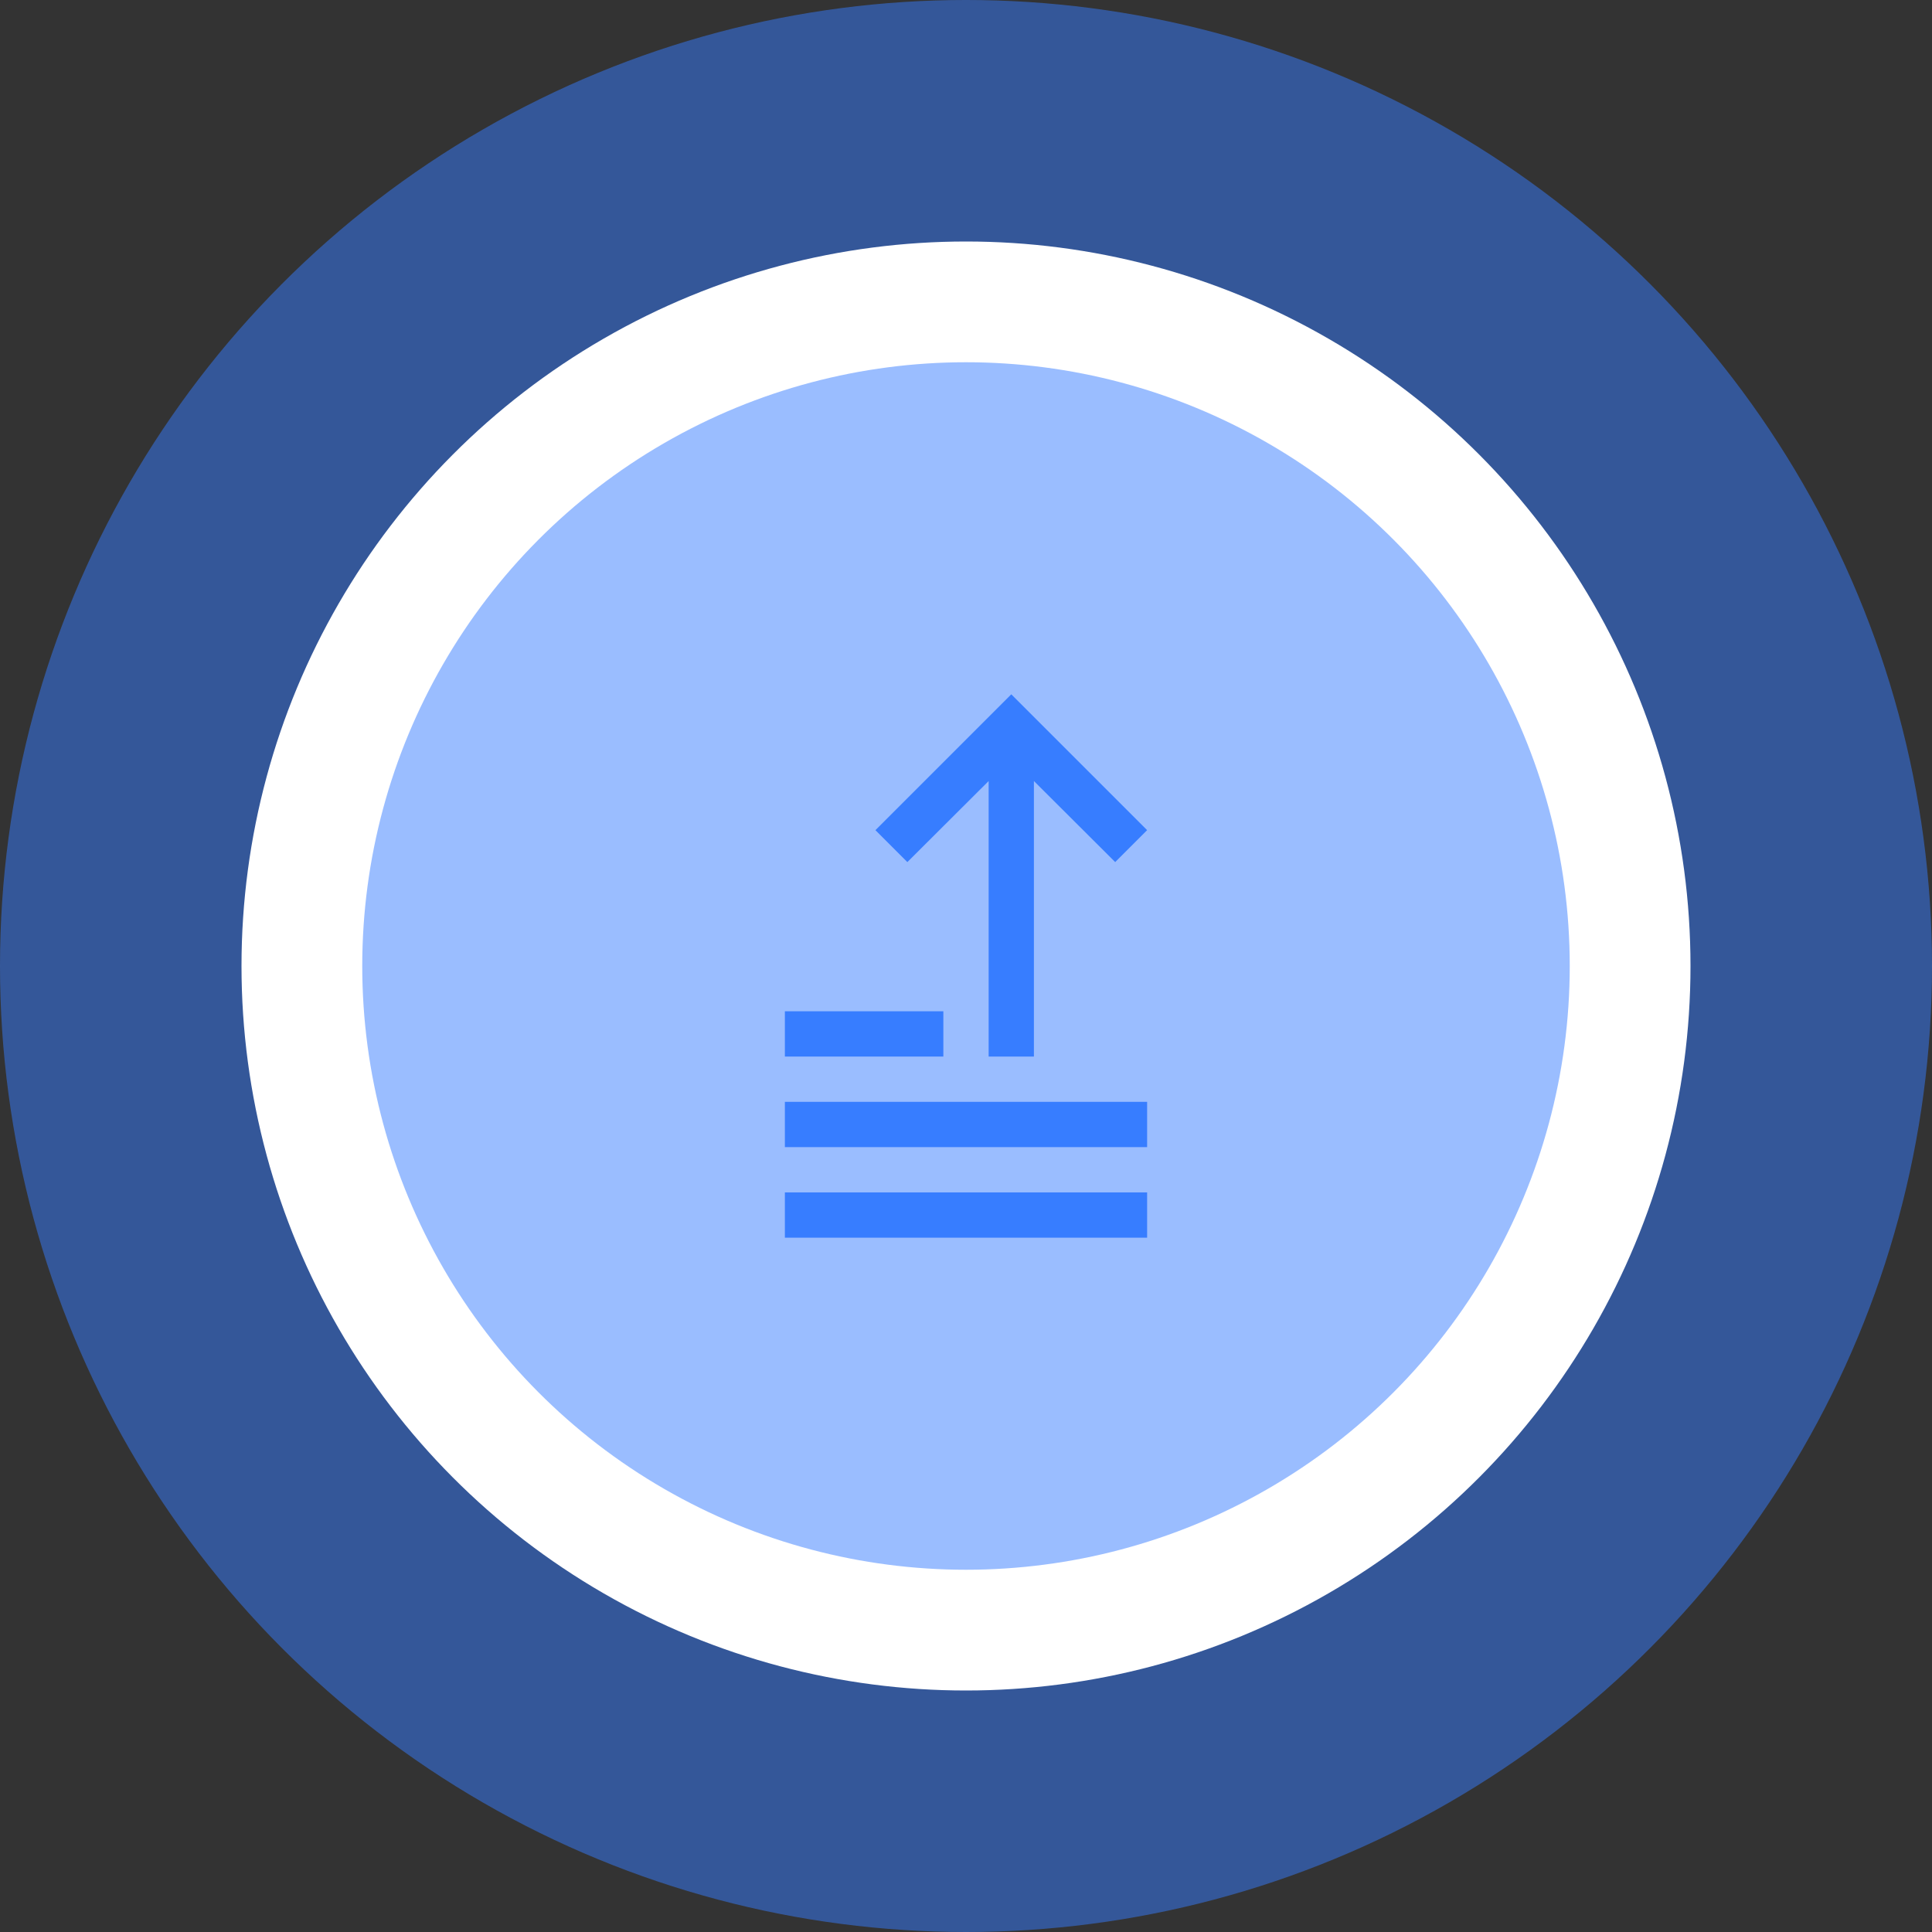 <svg width="80" height="80" viewBox="0 0 80 80" fill="none" xmlns="http://www.w3.org/2000/svg">
<rect x="0" y="0" width="80" height="80" fill="#333333" stroke="none"/>
<circle cx="40" cy="40" r="40" fill="#377DFF" fill-opacity="0.5"/>
<circle cx="40" cy="40" r="30" fill="white"/>
<circle cx="40" cy="40" r="25" fill="#377DFF" fill-opacity="0.5"/>
<path d="M41.875 28.75L36.25 34.375L37.572 35.697L40.938 32.341V43.75H42.812V32.341L46.178 35.697L47.5 34.375L41.875 28.75Z" fill="#377DFF"/>
<path d="M32.5 41.875H39.062V43.75H32.5V41.875Z" fill="#377DFF"/>
<path d="M32.5 45.625H47.5V47.5H32.5V45.625Z" fill="#377DFF"/>
<path d="M32.5 49.375H47.5V51.25H32.5V49.375Z" fill="#377DFF"/>
</svg>
